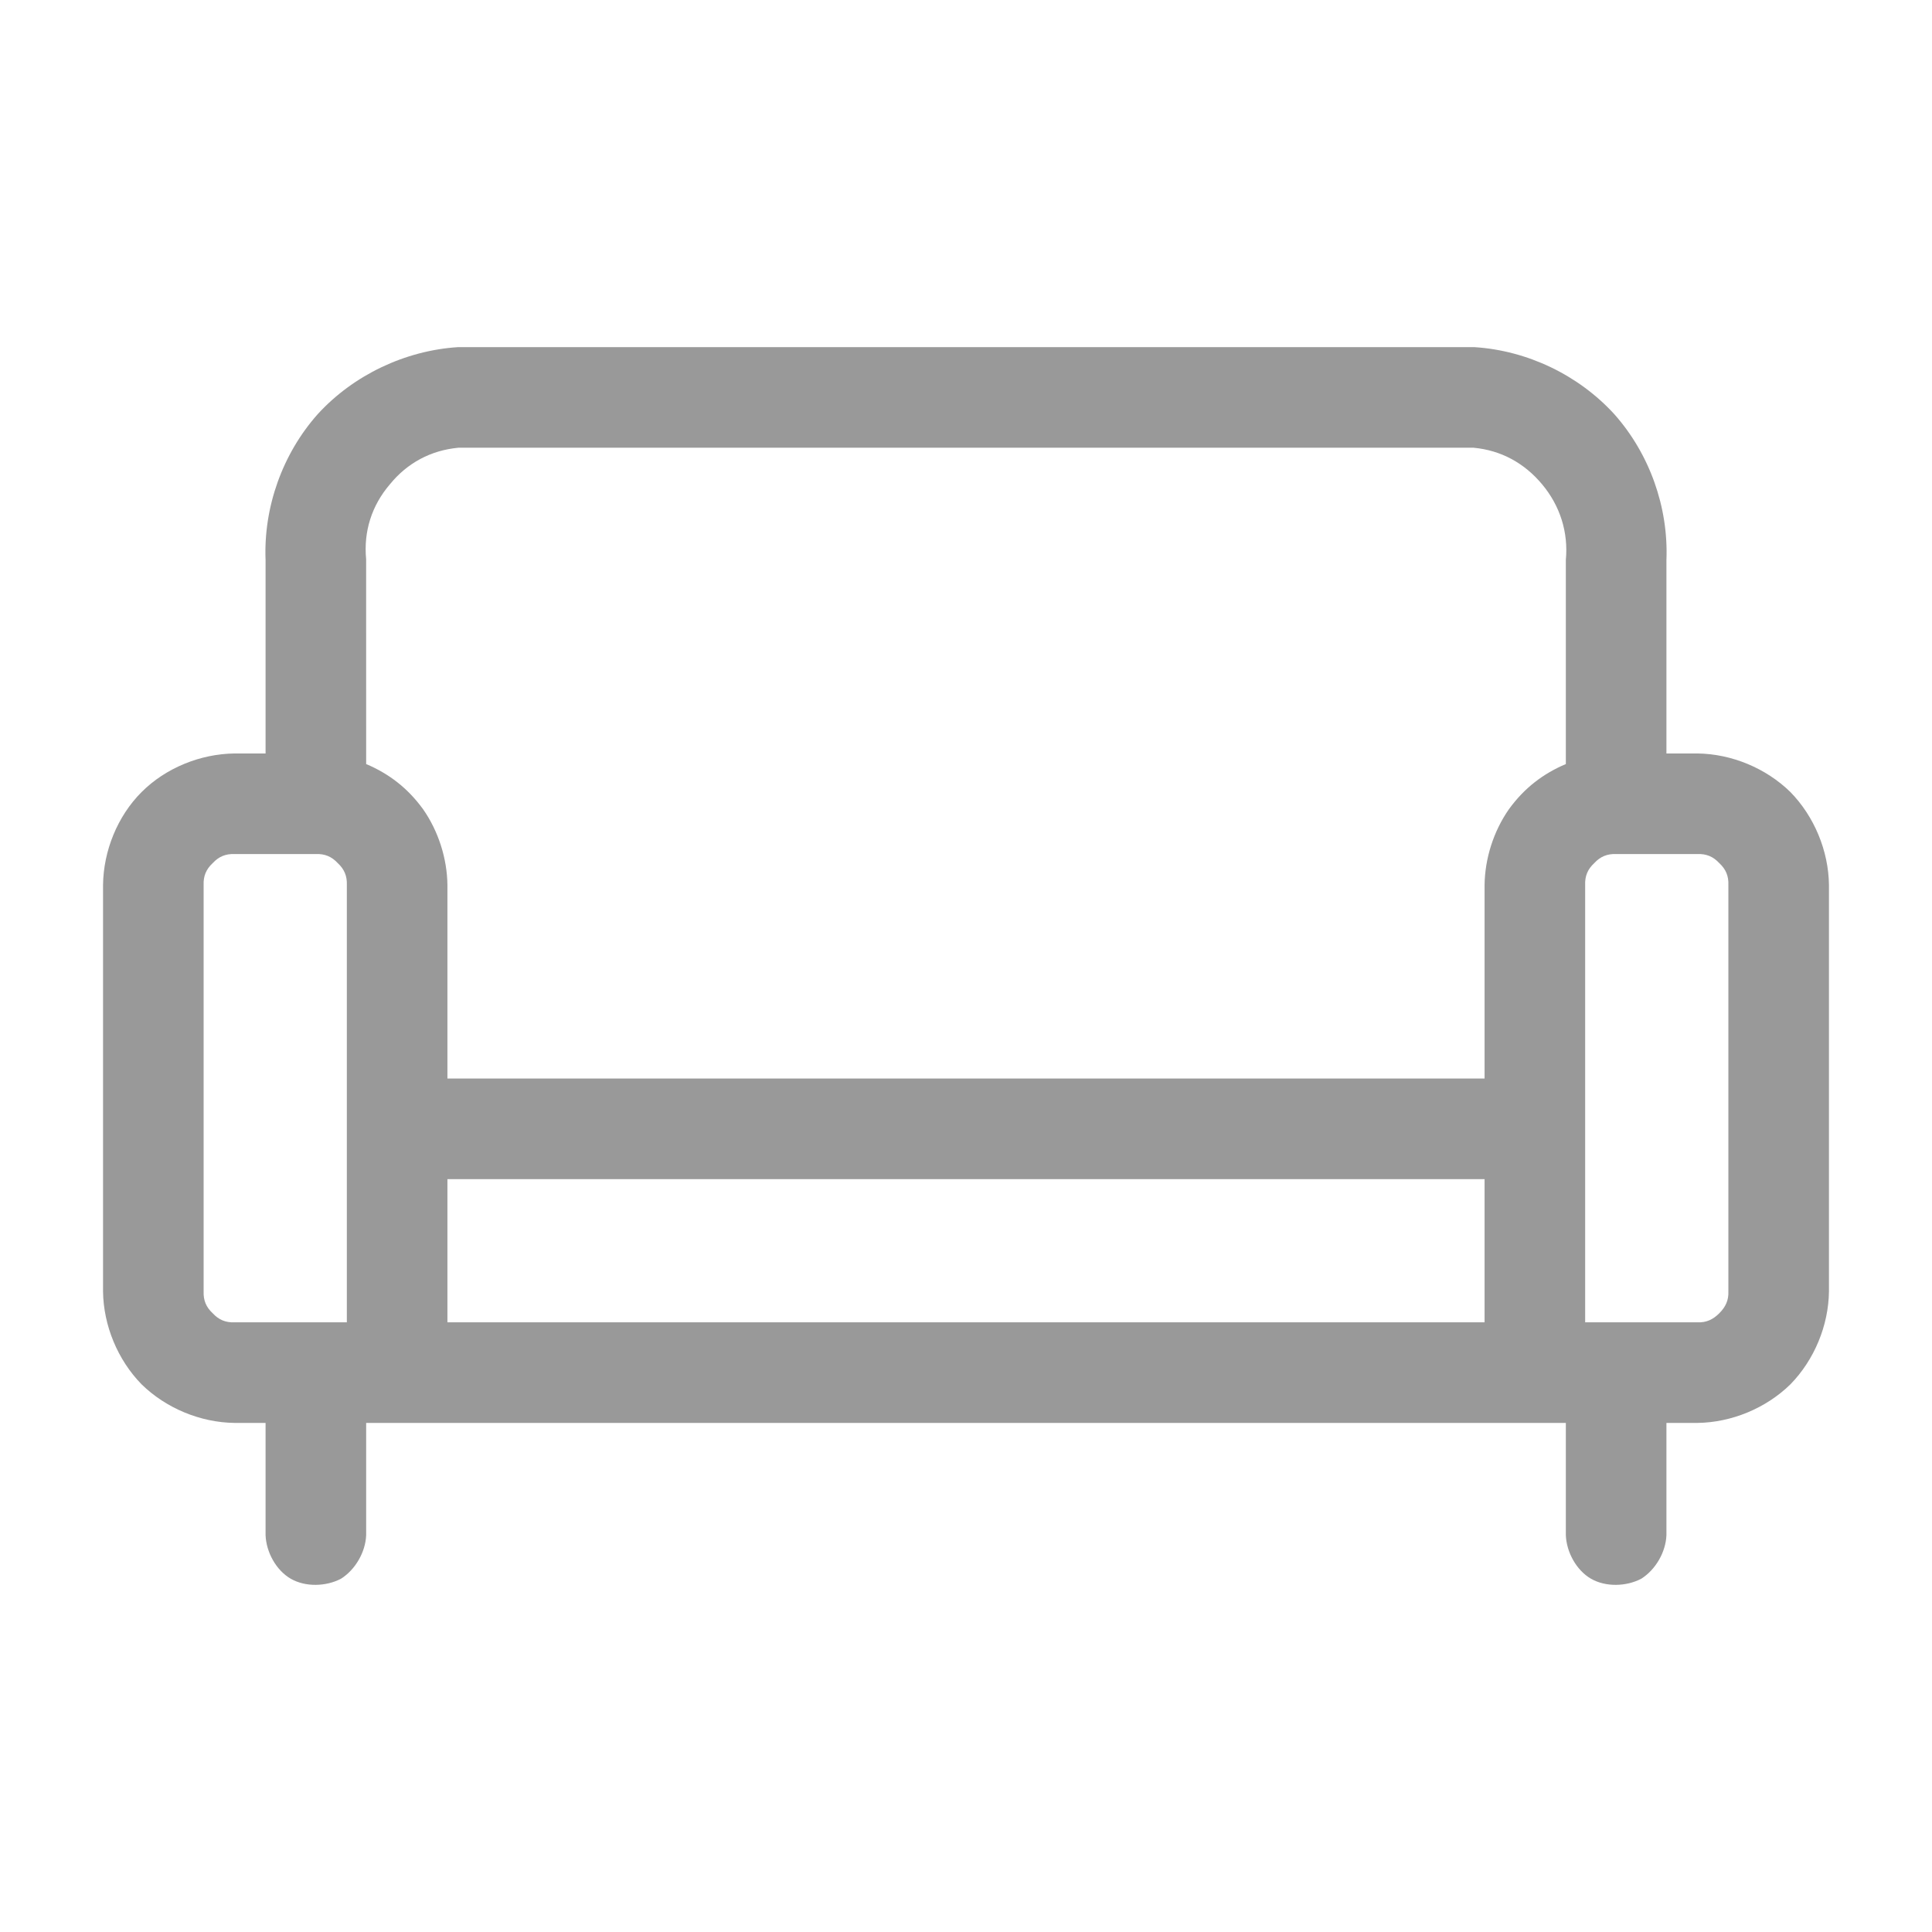 <?xml version="1.0" encoding="utf-8"?>
<svg viewBox="0 0 300 300" xmlns="http://www.w3.org/2000/svg">
  <path d="M 278.011 122.987 C 281.721 126.779 283.937 132.123 284 137.427 L 284 200.524 C 283.937 205.828 281.721 211.17 278.01 214.962 C 274.219 218.671 268.877 220.887 263.571 220.95 L 258.762 220.95 L 258.762 238.379 C 258.661 241.008 257.083 243.74 254.857 245.142 C 252.529 246.37 249.323 246.458 247.046 245.142 C 244.77 243.826 243.243 241.008 243.143 238.379 L 243.143 220.95 L 56.857 220.95 L 56.857 238.379 C 56.756 241.008 55.179 243.739 52.953 245.142 C 50.626 246.37 47.419 246.457 45.143 245.142 C 42.866 243.826 41.339 241.008 41.238 238.379 L 41.238 220.95 L 36.426 220.95 C 31.121 220.887 25.781 218.671 21.989 214.962 C 18.278 211.17 16.062 205.827 16 200.522 L 16 137.426 C 16.062 132.121 18.238 126.739 21.989 122.987 C 25.741 119.236 31.123 117.061 36.428 116.997 L 41.238 116.997 L 41.238 86.98 C 40.907 78.765 43.855 70.484 49.321 64.324 C 54.874 58.242 62.912 54.424 71.131 53.903 L 228.953 53.905 C 237.173 54.426 245.126 58.242 250.679 64.325 C 256.145 70.485 259.093 78.765 258.762 86.98 L 258.762 116.997 L 263.573 116.997 C 268.878 117.061 274.219 119.276 278.011 122.987 Z M 60.527 75.222 C 57.716 78.509 56.445 82.524 56.852 86.828 L 56.857 118.641 C 60.345 120.121 63.289 122.329 65.709 125.674 C 68.071 129.06 69.428 133.295 69.476 137.424 L 69.476 167.476 L 230.524 167.476 L 230.524 137.429 C 230.571 133.299 231.929 129.06 234.291 125.674 C 236.711 122.328 239.654 120.121 243.143 118.641 L 243.143 86.95 C 243.551 82.646 242.241 78.544 239.473 75.222 C 236.704 71.9 233.076 69.916 228.802 69.522 L 71.197 69.522 C 66.924 69.916 63.253 71.866 60.527 75.222 Z M 33.029 203.922 C 33.969 204.942 35.043 205.387 36.429 205.331 L 53.857 205.331 L 53.857 137.427 C 53.913 136.041 53.468 134.968 52.447 134.027 C 51.506 133.007 50.433 132.561 49.046 132.617 L 36.428 132.617 C 35.042 132.561 33.969 133.007 33.029 134.026 C 32.009 134.968 31.563 136.042 31.619 137.428 L 31.619 200.522 C 31.563 201.908 32.009 202.981 33.029 203.922 Z M 69.476 205.331 L 230.524 205.331 L 230.524 183.093 L 69.476 183.093 L 69.476 205.331 Z M 268.381 137.427 C 268.437 136.041 267.991 134.968 266.971 134.026 C 266.031 133.007 264.956 132.561 263.57 132.617 L 250.952 132.617 C 249.566 132.561 248.494 133.007 247.552 134.027 C 246.532 134.968 246.087 136.042 246.143 137.428 L 246.143 205.331 L 263.571 205.331 C 264.957 205.387 265.991 204.902 266.97 203.922 C 267.95 202.941 268.437 201.907 268.381 200.521 L 268.381 137.427 Z" fill="black" style="vector-effect: non-scaling-stroke; stroke-width: 3px; fill-opacity: 0.4;"/>
</svg>
